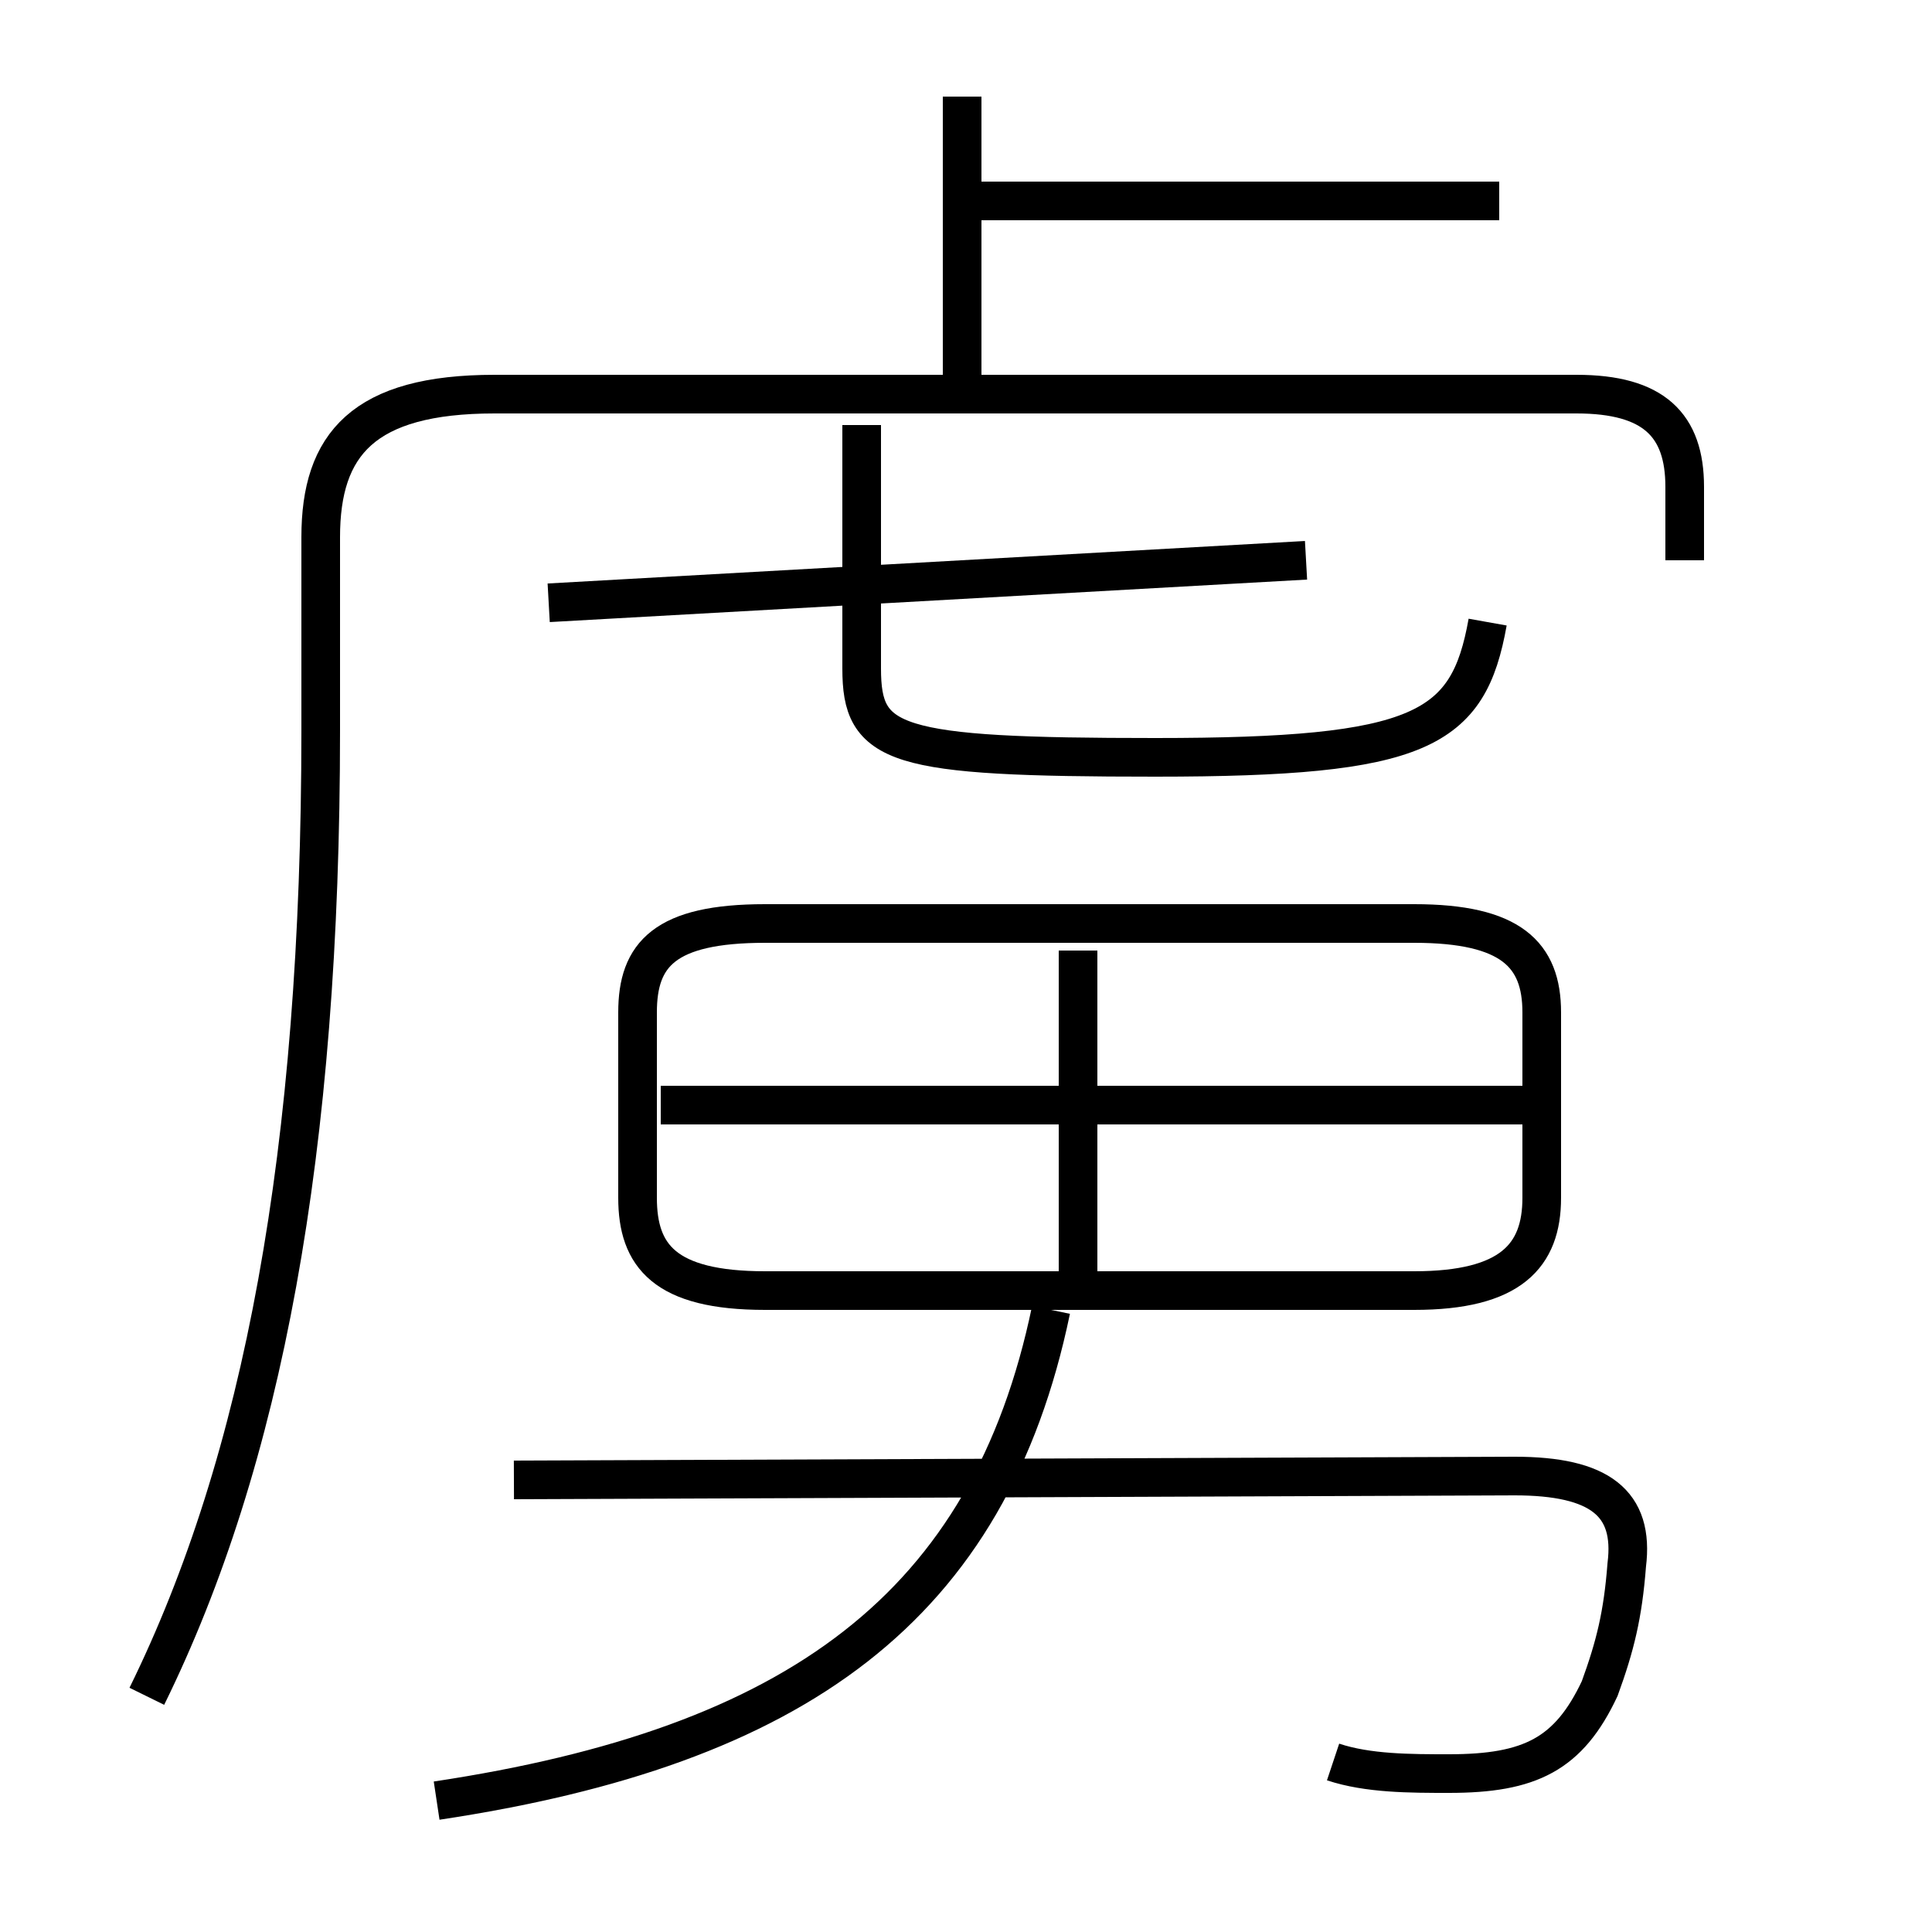 <?xml version='1.0' encoding='utf8'?>
<svg viewBox="0.0 -6.0 50.0 50.0" version="1.1" xmlns="http://www.w3.org/2000/svg">
<rect x="0.0" y="-6.0" width="50.0" height="50.0" fill="#808080" stroke="none"/>
<rect x="-1000" y="-1000" width="2000" height="2000" stroke="white" fill="white"/>
<g style="fill:white;stroke:#000000;  stroke-width:1">
<path d="M 3.8 -0.1 C 6.8 -6.2 8.3 -14.2 8.3 -25.1 L 8.3 -30.1 C 8.3 -32.5 9.4 -33.8 12.8 -33.8 L 40.8 -33.8 C 42.8 -33.8 43.6 -33.0 43.6 -31.4 L 43.6 -29.5 M 11.3 2.6 C 20.6 1.2 25.6 -2.4 27.2 -10.1 M 34.5 1.6 C 35.4 1.9 36.5 1.9 37.5 1.9 C 39.6 1.9 40.6 1.4 41.4 -0.3 C 41.8 -1.4 42.0 -2.2 42.1 -3.5 C 42.3 -5.1 41.4 -5.8 39.2 -5.8 L 13.3 -5.7 M 27.9 -10.8 L 27.9 -19.4 M 19.8 -10.6 L 36.6 -10.6 C 39.1 -10.6 39.9 -11.5 39.9 -13.0 L 39.9 -17.8 C 39.9 -19.3 39.1 -20.1 36.6 -20.1 L 19.8 -20.1 C 17.2 -20.1 16.5 -19.3 16.5 -17.8 L 16.5 -13.0 C 16.5 -11.5 17.2 -10.6 19.8 -10.6 Z M 39.4 -15.4 L 17.1 -15.4 M 14.2 -28.4 L 33.8 -29.5 M 38.5 -27.9 C 38.0 -25.1 36.8 -24.4 29.9 -24.4 C 23.1 -24.4 22.3 -24.7 22.3 -26.7 L 22.3 -33.0 M 24.9 -34.3 L 24.9 -41.5 M 38.8 -38.8 L 24.9 -38.8" transform="translate(0.0 38.0)" />
</g>
</svg>